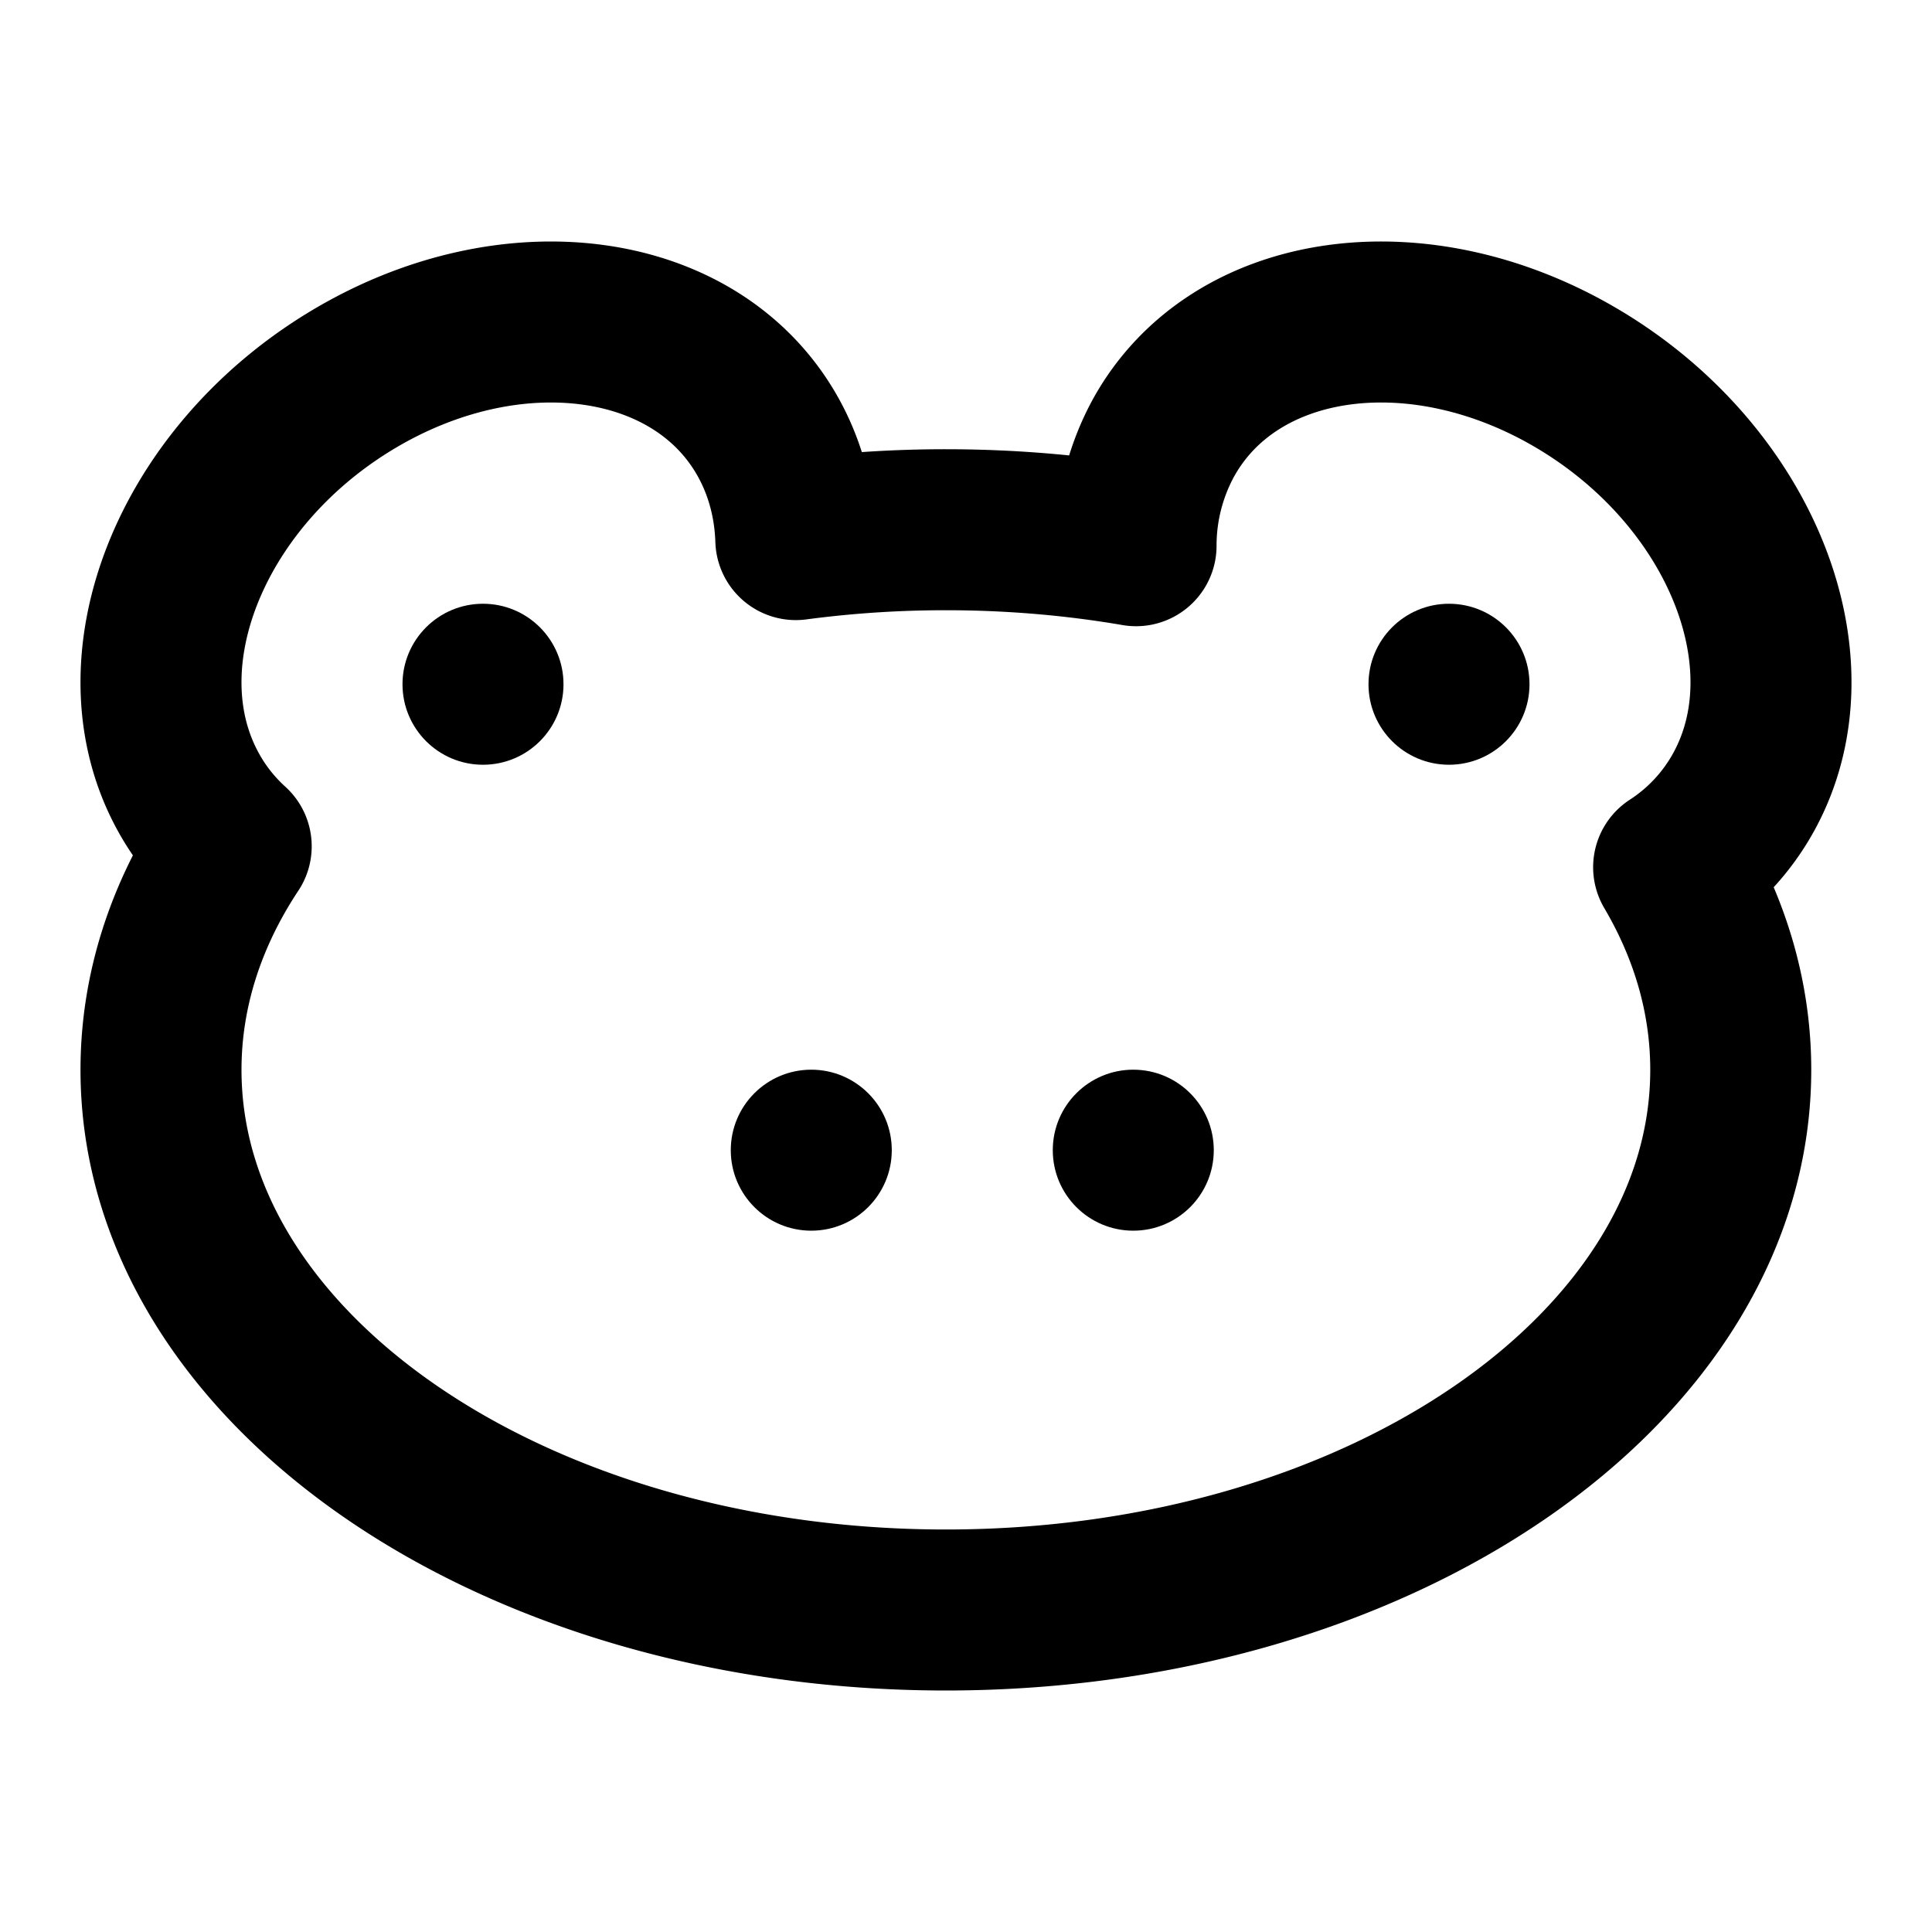 <svg xmlns="http://www.w3.org/2000/svg" width="1em" height="1em" viewBox="0 0 48 48"><g fill="none"><path stroke="currentColor" stroke-linejoin="round" stroke-width="4" d="M19.102 10.894c.424.775.641 1.629.67 2.512a28.24 28.24 0 0 1 3.728-.245c1.63 0 3.212.138 4.725.397a5.597 5.597 0 0 1 .673-2.664c1.76-3.209 6.415-3.846 10.4-1.423c3.983 2.422 5.787 6.988 4.028 10.198a5.233 5.233 0 0 1-1.745 1.877C42.496 23.1 43 24.8 43 26.58C43 33.99 34.27 40 23.5 40S4 33.992 4 26.58c0-1.98.624-3.861 1.744-5.554a5.196 5.196 0 0 1-1.07-1.357c-1.76-3.21.045-7.776 4.029-10.198c3.984-2.423 8.64-1.786 10.399 1.423Z"/><circle cx="12" cy="17" r="2" fill="currentColor"/><circle cx="20.156" cy="28.576" r="2" fill="currentColor"/><circle cx="28.156" cy="28.576" r="2" fill="currentColor"/><circle cx="36" cy="17" r="2" fill="currentColor"/></g></svg>